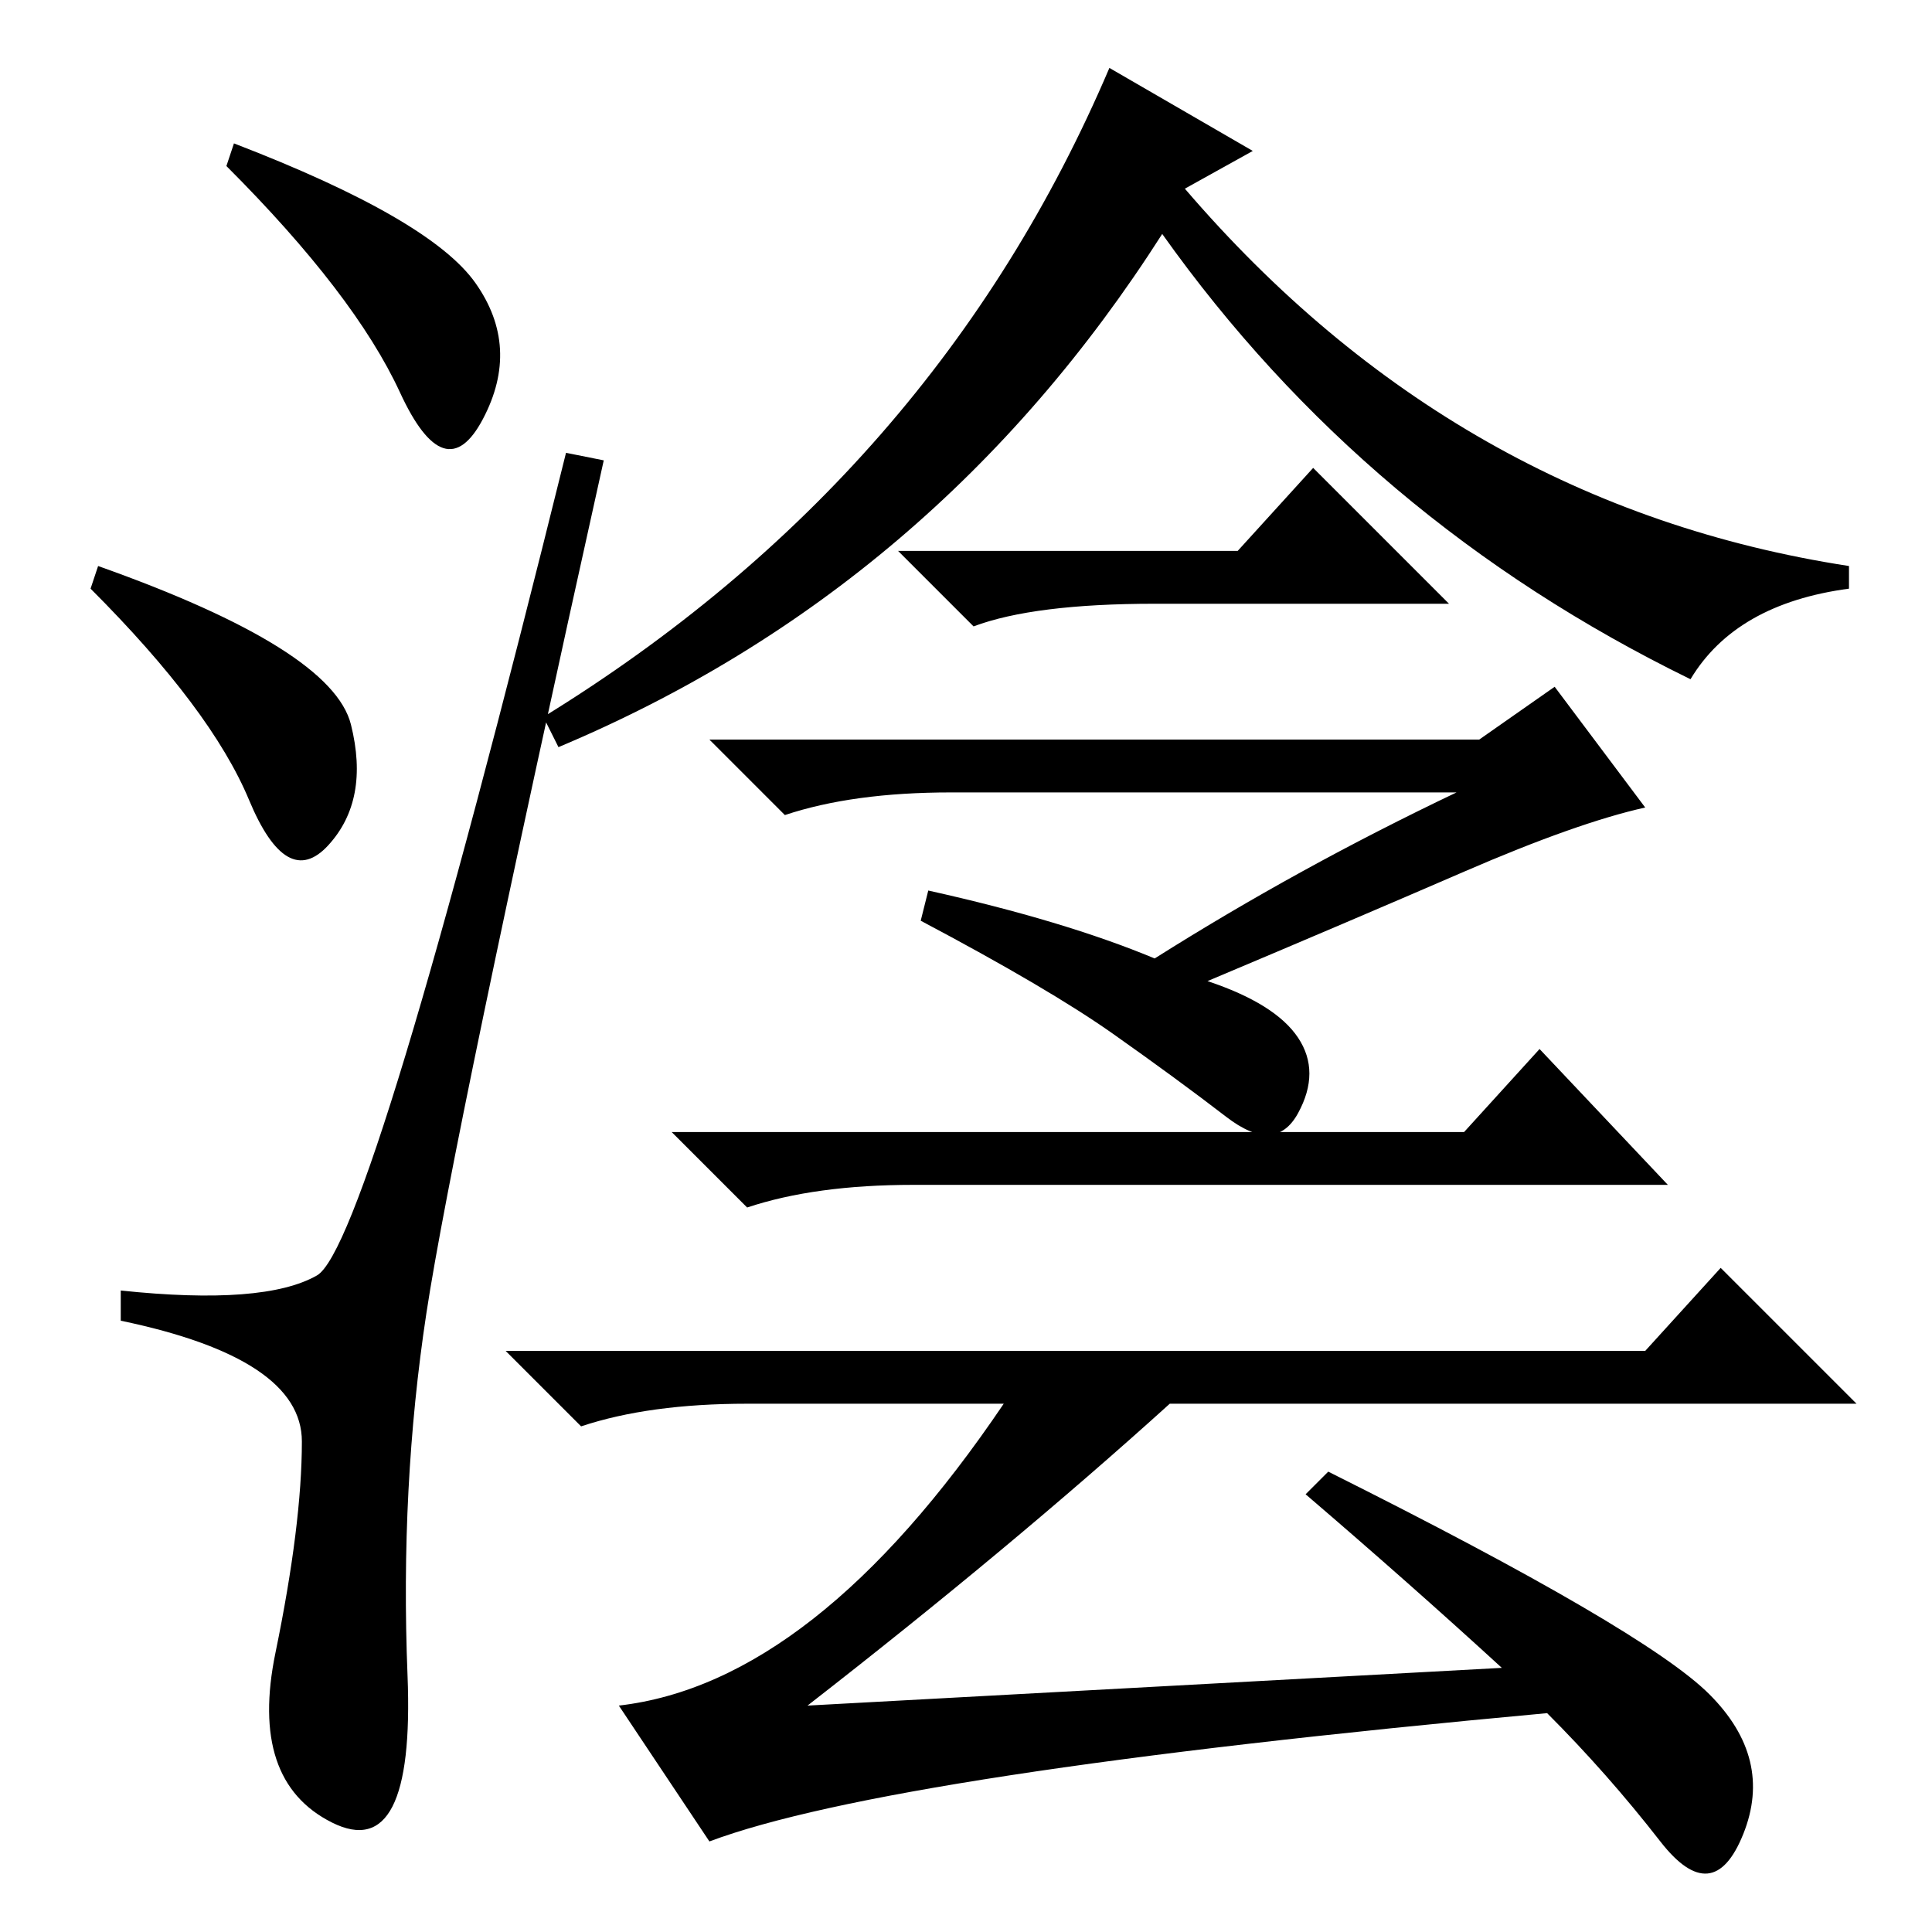 <?xml version="1.0" standalone="no"?>
<!DOCTYPE svg PUBLIC "-//W3C//DTD SVG 1.1//EN" "http://www.w3.org/Graphics/SVG/1.1/DTD/svg11.dtd" >
<svg xmlns="http://www.w3.org/2000/svg" xmlns:xlink="http://www.w3.org/1999/xlink" version="1.1" viewBox="0 -36 256 256">
  <g transform="matrix(1 0 0 -1 0 220)">
   <path fill="currentColor"
d="M166 236l-9 -5q36 -42 88 -50v-3q-15 -2 -21 -12q-43 21 -70 59q-30 -47 -80 -68l-2 4q52 32 75 86zM218 77l10 11l18 -18h-91q-21 -19 -48 -40l92 5q-12 11 -26 23l3 3q42 -21 50.5 -29.5t4.5 -18.5t-11 -1t-15 17q-87 -8 -111 -17l-12 18q26 3 51 40h-34q-13 0 -22 -3
l-10 10h151zM194 106l10 11l17 -18h-100q-13 0 -22 -3l-10 10h105zM193 151h-67q-13 0 -22 -3l-10 10h102l10 7l12 -16q-9 -2 -24 -8.5t-34 -14.5q9 -3 12 -7.5t0 -10t-9.5 -0.5t-15 11t-25.5 15l1 4q18 -4 30 -9q19 12 40 22zM164 183l10 11l18 -18h-39q-16 0 -24 -3
l-10 10h45zM63 218.5q6 -8.5 1 -18t-11 3.5t-23 30l1 3q26 -10 32 -18.5zM13 181q31 -11 33.5 -21t-3 -16t-10.5 6t-21 28zM42 87q7 4 33 109l5 -1q-20 -90 -23.5 -113t-2.5 -48t-10 -19.5t-7.5 22.5t3.5 28t-24 16v4q19 -2 26 2z" />
  </g>

</svg>

